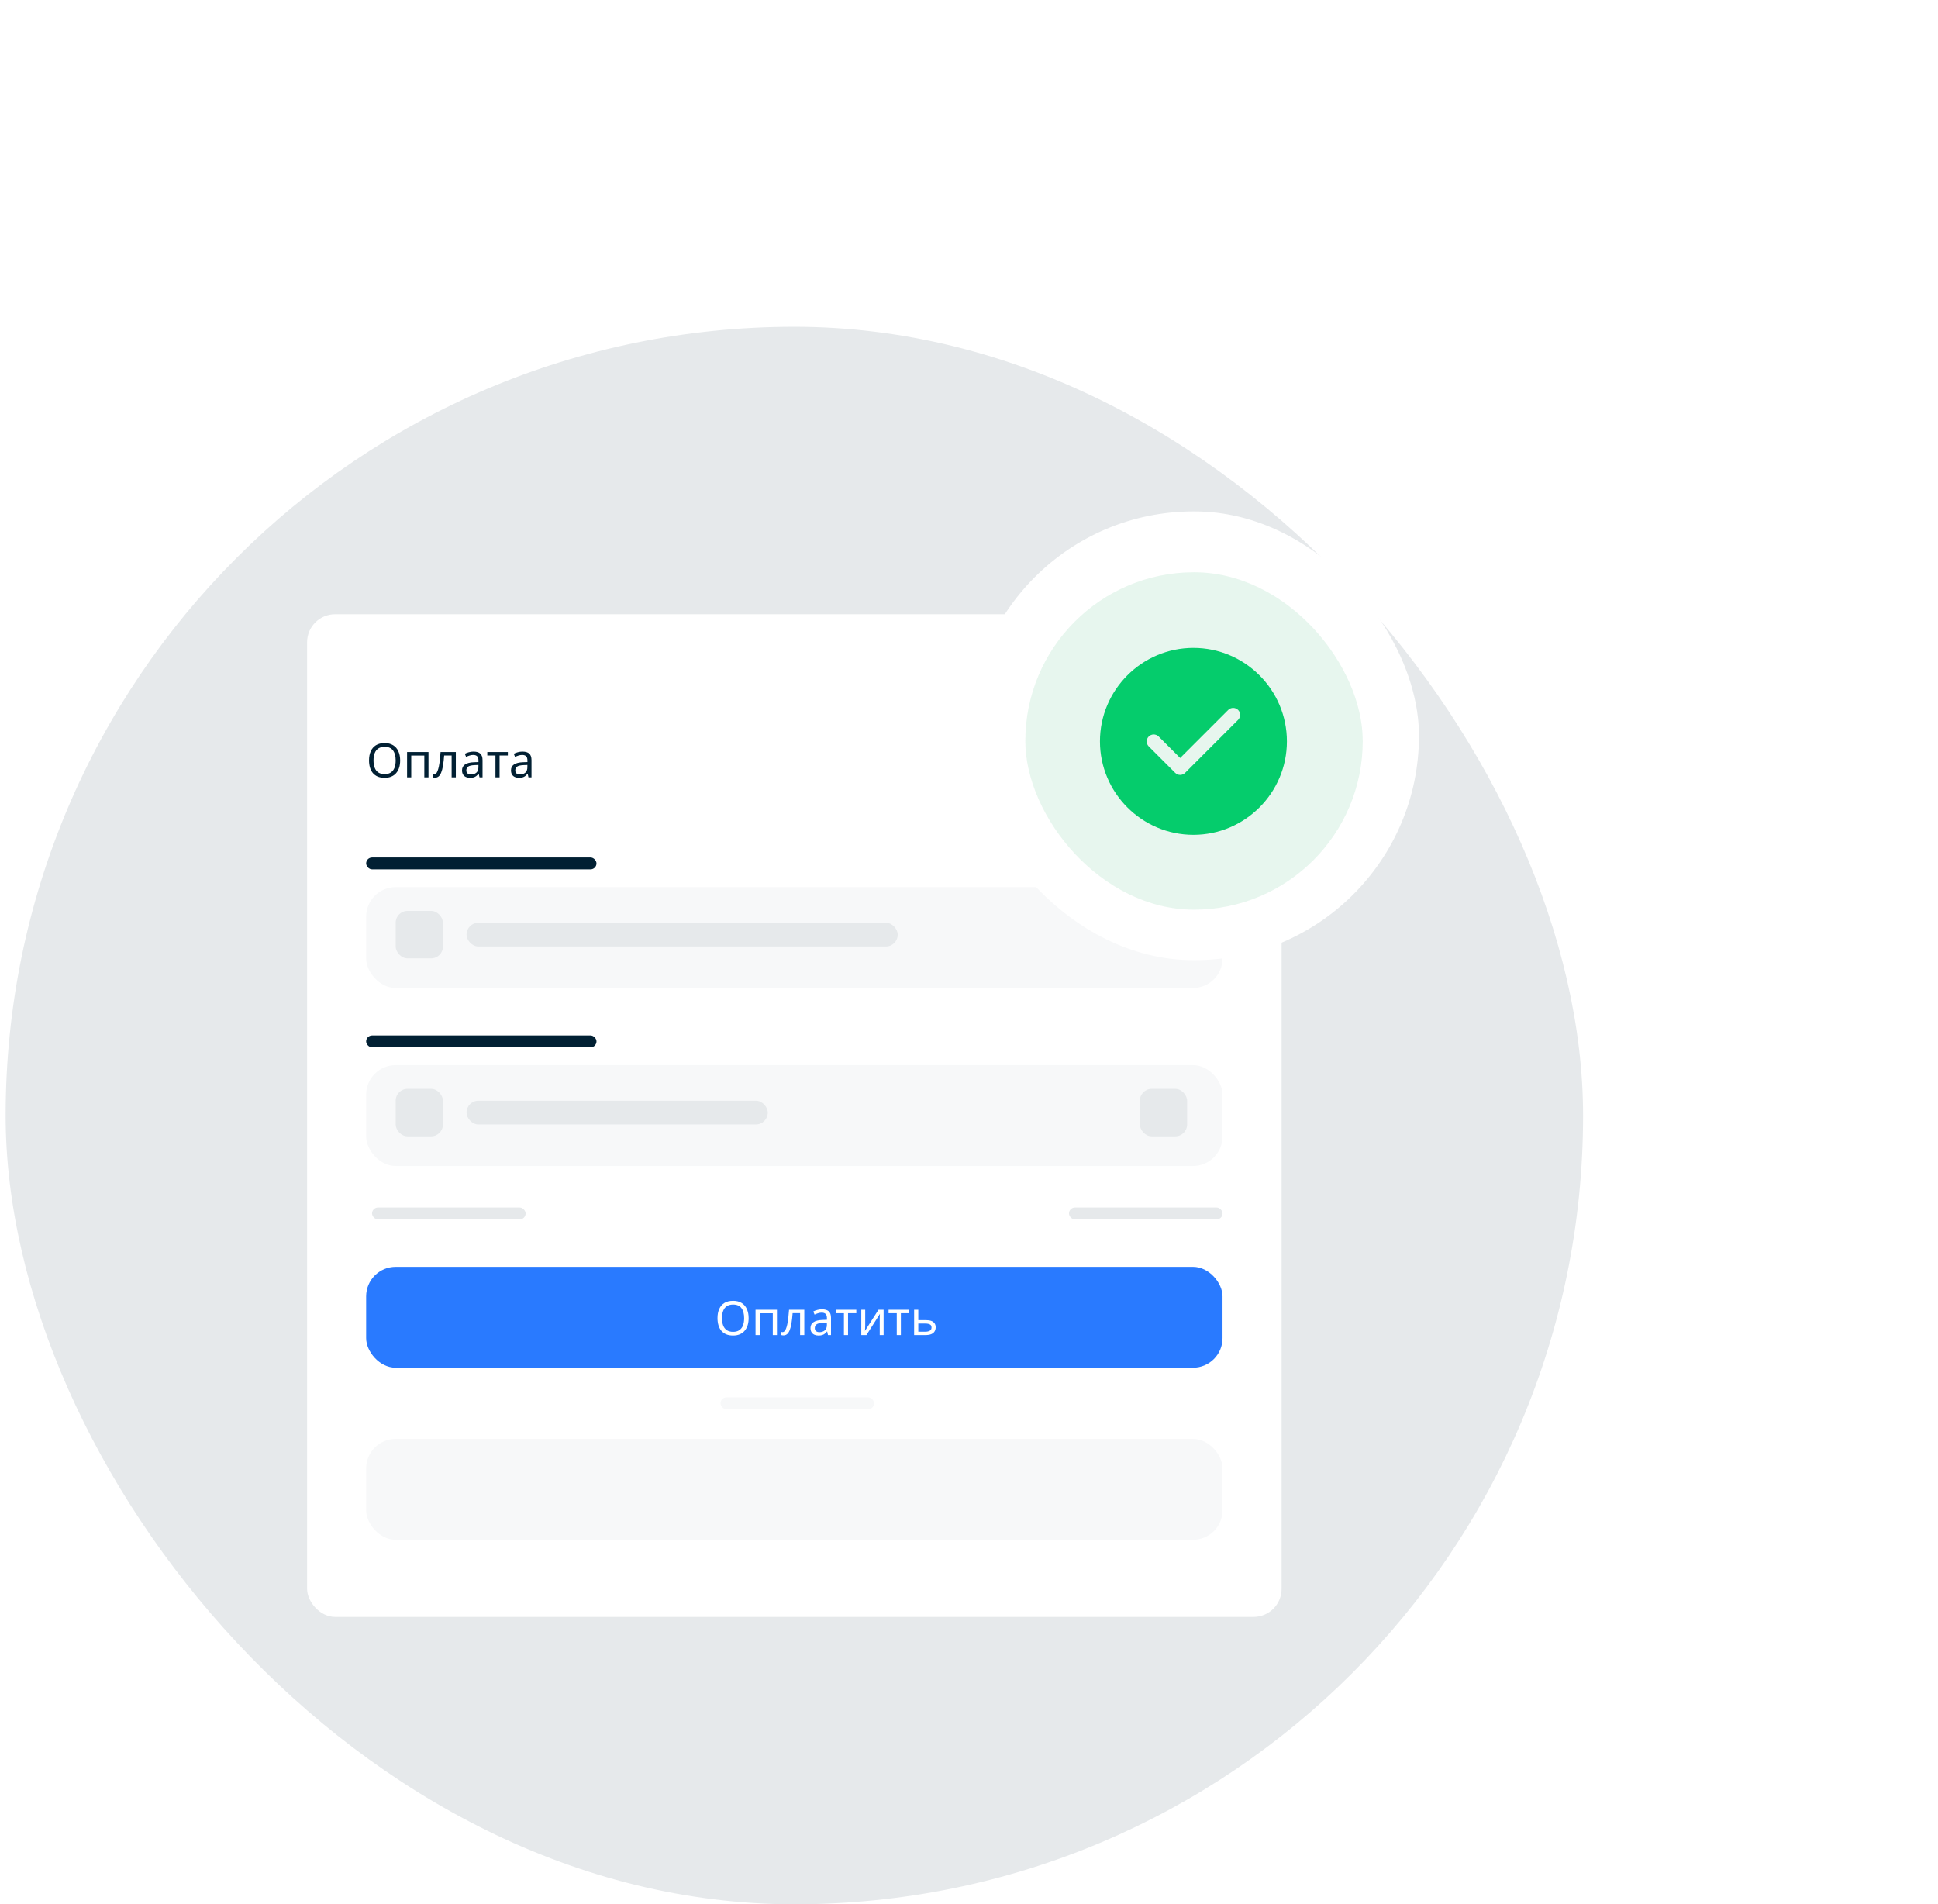 <svg width="172" height="169" viewBox="0 0 172 169" fill="none" xmlns="http://www.w3.org/2000/svg">
<rect x="0.5" y="29" width="140" height="140" rx="70" fill="#E6E9EB"/>
<rect x="27.255" y="54.511" width="86.489" height="88.982" rx="2.489" fill="white"/>
<path d="M35.515 67.486C35.515 67.718 35.486 67.929 35.427 68.119C35.369 68.306 35.281 68.469 35.163 68.606C35.048 68.743 34.904 68.847 34.731 68.92C34.561 68.993 34.362 69.029 34.136 69.029C33.901 69.029 33.697 68.993 33.523 68.92C33.35 68.845 33.206 68.74 33.092 68.606C32.977 68.469 32.892 68.305 32.836 68.115C32.78 67.925 32.752 67.714 32.752 67.482C32.752 67.174 32.802 66.906 32.903 66.677C33.004 66.447 33.156 66.269 33.36 66.14C33.567 66.011 33.827 65.947 34.14 65.947C34.439 65.947 34.691 66.011 34.895 66.14C35.099 66.266 35.253 66.445 35.356 66.677C35.462 66.906 35.515 67.176 35.515 67.486ZM33.15 67.486C33.15 67.737 33.185 67.954 33.255 68.136C33.325 68.318 33.433 68.457 33.578 68.555C33.726 68.653 33.912 68.702 34.136 68.702C34.362 68.702 34.547 68.653 34.689 68.555C34.835 68.457 34.942 68.318 35.012 68.136C35.082 67.954 35.117 67.737 35.117 67.486C35.117 67.109 35.039 66.814 34.882 66.601C34.726 66.386 34.478 66.278 34.14 66.278C33.913 66.278 33.726 66.327 33.578 66.425C33.433 66.52 33.325 66.658 33.255 66.84C33.185 67.019 33.15 67.234 33.15 67.486ZM38.028 66.74V68.987H37.659V67.054H36.498V68.987H36.129V66.74H38.028ZM40.456 68.987H40.083V67.046H39.42C39.393 67.401 39.358 67.704 39.316 67.956C39.274 68.204 39.221 68.407 39.156 68.564C39.092 68.72 39.015 68.835 38.926 68.907C38.836 68.98 38.731 69.016 38.611 69.016C38.575 69.016 38.538 69.014 38.502 69.008C38.469 69.005 38.441 68.998 38.418 68.987V68.71C38.435 68.716 38.453 68.72 38.473 68.723C38.492 68.726 38.512 68.727 38.532 68.727C38.593 68.727 38.649 68.702 38.699 68.652C38.75 68.601 38.794 68.525 38.834 68.421C38.875 68.318 38.913 68.188 38.947 68.031C38.98 67.872 39.01 67.684 39.035 67.469C39.06 67.254 39.082 67.011 39.102 66.74H40.456V68.987ZM42.021 66.702C42.295 66.702 42.498 66.762 42.629 66.882C42.76 67.002 42.826 67.194 42.826 67.457V68.987H42.558L42.486 68.668H42.47C42.405 68.75 42.338 68.818 42.268 68.874C42.201 68.927 42.123 68.966 42.034 68.991C41.947 69.016 41.841 69.029 41.715 69.029C41.581 69.029 41.459 69.005 41.35 68.958C41.244 68.91 41.16 68.838 41.098 68.74C41.037 68.639 41.006 68.513 41.006 68.362C41.006 68.139 41.094 67.967 41.27 67.847C41.447 67.724 41.718 67.656 42.084 67.645L42.465 67.633V67.499C42.465 67.311 42.425 67.181 42.344 67.109C42.263 67.036 42.148 66.999 42 66.999C41.883 66.999 41.771 67.018 41.664 67.054C41.558 67.088 41.459 67.127 41.367 67.171L41.254 66.895C41.351 66.842 41.467 66.797 41.602 66.76C41.736 66.721 41.876 66.702 42.021 66.702ZM42.13 67.901C41.85 67.912 41.656 67.957 41.547 68.035C41.441 68.114 41.388 68.224 41.388 68.367C41.388 68.492 41.425 68.585 41.501 68.643C41.579 68.702 41.678 68.731 41.799 68.731C41.989 68.731 42.147 68.68 42.273 68.576C42.398 68.47 42.461 68.308 42.461 68.09V67.888L42.13 67.901ZM45.072 67.05H44.338V68.987H43.973V67.05H43.248V66.74H45.072V67.05ZM46.366 66.702C46.64 66.702 46.843 66.762 46.974 66.882C47.105 67.002 47.171 67.194 47.171 67.457V68.987H46.903L46.831 68.668H46.815C46.75 68.75 46.683 68.818 46.613 68.874C46.546 68.927 46.468 68.966 46.379 68.991C46.292 69.016 46.186 69.029 46.06 69.029C45.926 69.029 45.804 69.005 45.695 68.958C45.589 68.91 45.505 68.838 45.443 68.74C45.382 68.639 45.351 68.513 45.351 68.362C45.351 68.139 45.439 67.967 45.615 67.847C45.791 67.724 46.063 67.656 46.429 67.645L46.81 67.633V67.499C46.81 67.311 46.77 67.181 46.689 67.109C46.608 67.036 46.493 66.999 46.345 66.999C46.227 66.999 46.116 67.018 46.01 67.054C45.903 67.088 45.804 67.127 45.712 67.171L45.599 66.895C45.696 66.842 45.812 66.797 45.947 66.76C46.081 66.721 46.221 66.702 46.366 66.702ZM46.475 67.901C46.195 67.912 46.001 67.957 45.892 68.035C45.786 68.114 45.733 68.224 45.733 68.367C45.733 68.492 45.77 68.585 45.846 68.643C45.924 68.702 46.023 68.731 46.144 68.731C46.334 68.731 46.492 68.68 46.617 68.576C46.743 68.47 46.806 68.308 46.806 68.09V67.888L46.475 67.901Z" fill="#012033"/>
<rect x="32.496" y="78.73" width="76.005" height="8.951" rx="2.621" fill="#F7F8F9"/>
<rect x="32.496" y="94.527" width="76.005" height="8.951" rx="2.621" fill="#F7F8F9"/>
<rect x="32.496" y="112.428" width="76.005" height="8.951" rx="2.621" fill="#297AFF"/>
<rect x="32.496" y="127.697" width="76.005" height="8.951" rx="2.621" fill="#F7F8F9"/>
<path d="M66.442 116.98C66.442 117.212 66.413 117.423 66.354 117.613C66.295 117.8 66.207 117.962 66.09 118.099C65.975 118.236 65.831 118.341 65.658 118.414C65.487 118.486 65.289 118.523 65.062 118.523C64.828 118.523 64.624 118.486 64.45 118.414C64.277 118.338 64.133 118.233 64.018 118.099C63.904 117.962 63.818 117.799 63.763 117.609C63.707 117.419 63.679 117.207 63.679 116.975C63.679 116.668 63.729 116.4 63.83 116.17C63.93 115.941 64.083 115.762 64.287 115.634C64.494 115.505 64.754 115.441 65.067 115.441C65.366 115.441 65.617 115.505 65.822 115.634C66.026 115.759 66.179 115.938 66.283 116.17C66.389 116.4 66.442 116.669 66.442 116.98ZM64.077 116.98C64.077 117.231 64.112 117.448 64.182 117.63C64.252 117.811 64.359 117.951 64.505 118.049C64.653 118.147 64.839 118.196 65.062 118.196C65.289 118.196 65.473 118.147 65.616 118.049C65.761 117.951 65.869 117.811 65.939 117.63C66.009 117.448 66.044 117.231 66.044 116.98C66.044 116.602 65.966 116.307 65.809 116.095C65.652 115.88 65.405 115.772 65.067 115.772C64.84 115.772 64.653 115.821 64.505 115.919C64.359 116.014 64.252 116.152 64.182 116.334C64.112 116.513 64.077 116.728 64.077 116.98ZM68.955 116.233V118.481H68.586V116.548H67.424V118.481H67.055V116.233H68.955ZM71.383 118.481H71.01V116.539H70.347C70.319 116.894 70.284 117.198 70.243 117.449C70.201 117.698 70.147 117.901 70.083 118.057C70.019 118.214 69.942 118.328 69.853 118.401C69.763 118.474 69.658 118.51 69.538 118.51C69.502 118.51 69.465 118.507 69.429 118.502C69.395 118.499 69.367 118.492 69.345 118.481V118.204C69.362 118.21 69.38 118.214 69.4 118.217C69.419 118.219 69.439 118.221 69.458 118.221C69.52 118.221 69.576 118.196 69.626 118.145C69.676 118.095 69.721 118.018 69.76 117.915C69.802 117.811 69.84 117.681 69.873 117.525C69.907 117.365 69.936 117.178 69.962 116.963C69.987 116.748 70.009 116.504 70.029 116.233H71.383V118.481ZM72.948 116.195C73.222 116.195 73.424 116.256 73.556 116.376C73.687 116.496 73.753 116.687 73.753 116.95V118.481H73.484L73.413 118.162H73.396C73.332 118.243 73.265 118.312 73.195 118.368C73.128 118.421 73.05 118.46 72.96 118.485C72.874 118.51 72.767 118.523 72.642 118.523C72.507 118.523 72.386 118.499 72.277 118.451C72.171 118.404 72.087 118.331 72.025 118.233C71.964 118.133 71.933 118.007 71.933 117.856C71.933 117.632 72.021 117.46 72.197 117.34C72.373 117.217 72.644 117.15 73.011 117.139L73.392 117.126V116.992C73.392 116.805 73.352 116.675 73.271 116.602C73.19 116.53 73.075 116.493 72.927 116.493C72.809 116.493 72.698 116.511 72.591 116.548C72.485 116.581 72.386 116.62 72.294 116.665L72.18 116.388C72.278 116.335 72.394 116.29 72.528 116.254C72.663 116.215 72.802 116.195 72.948 116.195ZM73.057 117.395C72.777 117.406 72.583 117.451 72.474 117.529C72.368 117.607 72.314 117.718 72.314 117.86C72.314 117.986 72.352 118.078 72.428 118.137C72.506 118.196 72.605 118.225 72.725 118.225C72.916 118.225 73.073 118.173 73.199 118.07C73.325 117.964 73.388 117.802 73.388 117.583V117.382L73.057 117.395ZM75.999 116.543H75.265V118.481H74.9V116.543H74.174V116.233H75.999V116.543ZM76.789 117.604C76.789 117.63 76.788 117.666 76.785 117.713C76.785 117.758 76.784 117.807 76.781 117.86C76.778 117.911 76.775 117.959 76.773 118.007C76.77 118.052 76.767 118.088 76.764 118.116L77.968 116.233H78.421V118.481H78.077V117.156C78.077 117.111 78.077 117.052 78.077 116.98C78.08 116.907 78.082 116.836 78.085 116.766C78.088 116.693 78.091 116.639 78.094 116.602L76.898 118.481H76.441V116.233H76.789V117.604ZM80.688 116.543H79.954V118.481H79.589V116.543H78.863V116.233H80.688V116.543ZM82.166 117.156C82.362 117.156 82.524 117.179 82.653 117.227C82.781 117.275 82.878 117.346 82.942 117.441C83.009 117.533 83.043 117.651 83.043 117.793C83.043 117.933 83.01 118.055 82.946 118.158C82.885 118.261 82.788 118.341 82.657 118.397C82.525 118.453 82.356 118.481 82.149 118.481H81.13V116.233H81.499V117.156H82.166ZM82.674 117.814C82.674 117.677 82.625 117.585 82.527 117.537C82.432 117.487 82.297 117.462 82.124 117.462H81.499V118.183H82.132C82.289 118.183 82.418 118.155 82.518 118.099C82.622 118.043 82.674 117.948 82.674 117.814Z" fill="white"/>
<rect x="35.118" y="80.839" width="4.193" height="4.212" rx="1.048" fill="#E6E9EB"/>
<rect x="35.118" y="96.633" width="4.193" height="4.212" rx="1.048" fill="#E6E9EB"/>
<rect x="101.164" y="96.633" width="4.193" height="4.212" rx="1.048" fill="#E6E9EB"/>
<rect x="41.407" y="81.891" width="38.265" height="2.106" rx="1.048" fill="#E6E9EB"/>
<rect x="41.407" y="97.686" width="26.733" height="2.106" rx="1.048" fill="#E6E9EB"/>
<rect x="32.496" y="76.099" width="20.443" height="1.053" rx="0.527" fill="#012033"/>
<rect x="32.496" y="91.895" width="20.443" height="1.053" rx="0.527" fill="#012033"/>
<rect x="33.02" y="107.164" width="13.629" height="1.053" rx="0.527" fill="#E6E9EB"/>
<rect x="94.874" y="107.164" width="13.629" height="1.053" rx="0.527" fill="#E6E9EB"/>
<rect x="63.947" y="124.011" width="13.629" height="1.053" rx="0.527" fill="#F7F8F9"/>
<g filter="url(#filter0_dd_157_24976)">
<rect x="98.189" y="34.726" width="39.929" height="39.825" rx="19.913" fill="white"/>
<rect x="103.18" y="40.124" width="29.947" height="29.947" rx="14.973" fill="#0BA259" fill-opacity="0.1"/>
<path d="M118.1 46.837C113.529 46.837 109.804 50.562 109.804 55.133C109.804 59.705 113.529 63.429 118.1 63.429C122.671 63.429 126.396 59.705 126.396 55.133C126.396 50.562 122.671 46.837 118.1 46.837ZM122.066 53.225L117.362 57.929C117.245 58.045 117.088 58.112 116.922 58.112C116.756 58.112 116.598 58.045 116.482 57.929L114.134 55.581C113.894 55.341 113.894 54.942 114.134 54.702C114.375 54.461 114.773 54.461 115.014 54.702L116.922 56.61L121.186 52.346C121.427 52.105 121.825 52.105 122.066 52.346C122.306 52.586 122.306 52.976 122.066 53.225Z" fill="#05CC6C"/>
</g>
<defs>
<filter id="filter0_dd_157_24976" x="44.87" y="0.442" width="126.264" height="126.159" filterUnits="userSpaceOnUse" color-interpolation-filters="sRGB">
<feFlood flood-opacity="0" result="BackgroundImageFix"/>
<feColorMatrix in="SourceAlpha" type="matrix" values="0 0 0 0 0 0 0 0 0 0 0 0 0 0 0 0 0 0 127 0" result="hardAlpha"/>
<feOffset dx="-2.03" dy="1.777"/>
<feGaussianBlur stdDeviation="3.507"/>
<feColorMatrix type="matrix" values="0 0 0 0 0 0 0 0 0 0 0 0 0 0 0 0 0 0 0.035 0"/>
<feBlend mode="normal" in2="BackgroundImageFix" result="effect1_dropShadow_157_24976"/>
<feColorMatrix in="SourceAlpha" type="matrix" values="0 0 0 0 0 0 0 0 0 0 0 0 0 0 0 0 0 0 127 0" result="hardAlpha"/>
<feOffset dx="-10.152" dy="8.883"/>
<feGaussianBlur stdDeviation="21.584"/>
<feColorMatrix type="matrix" values="0 0 0 0 0 0 0 0 0 0 0 0 0 0 0 0 0 0 0.07 0"/>
<feBlend mode="normal" in2="effect1_dropShadow_157_24976" result="effect2_dropShadow_157_24976"/>
<feBlend mode="normal" in="SourceGraphic" in2="effect2_dropShadow_157_24976" result="shape"/>
</filter>
</defs>
</svg>
